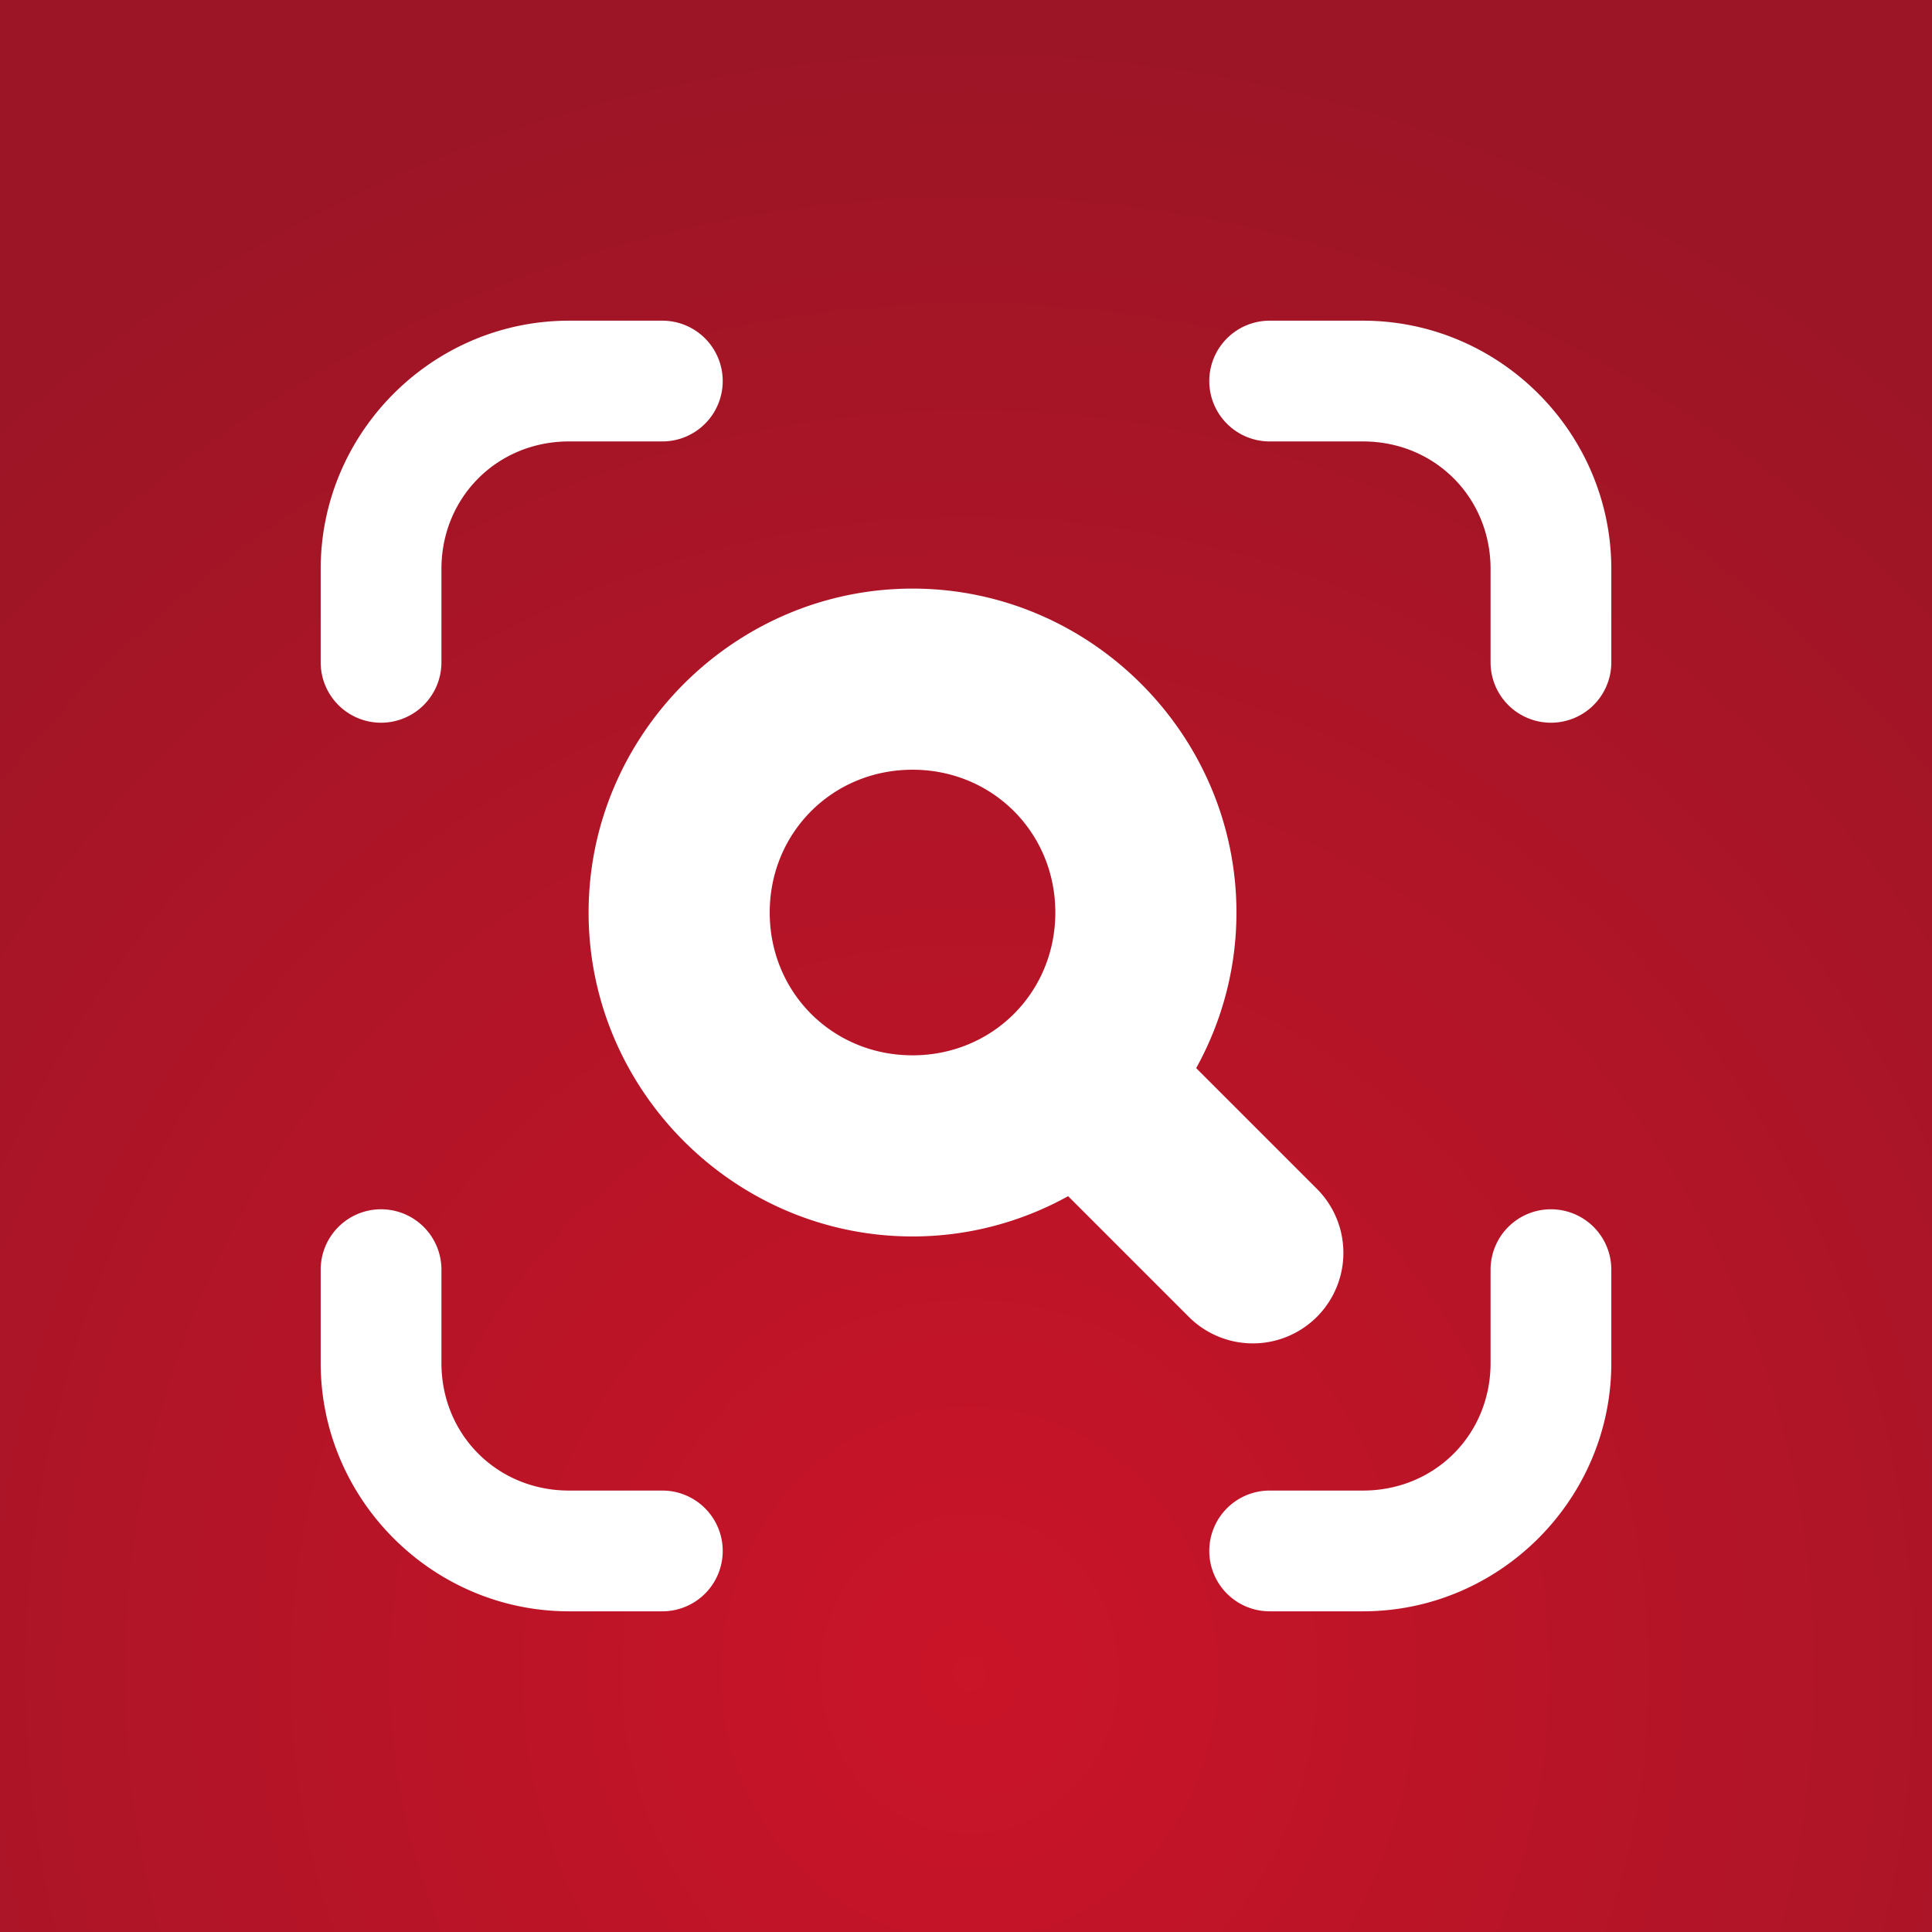 <?xml version="1.0" encoding="UTF-8" standalone="no"?>
<svg
   viewBox="0 0 64 64"
   version="1.1"
   id="svg334"
   sodipodi:docname="Extension.svg"
   inkscape:version="1.3 (0e150ed6c4, 2023-07-21)"
   xml:space="preserve"
   inkscape:export-filename="Extension.png"
   inkscape:export-xdpi="1500"
   inkscape:export-ydpi="1500"
   xmlns:inkscape="http://www.inkscape.org/namespaces/inkscape"
   xmlns:sodipodi="http://sodipodi.sourceforge.net/DTD/sodipodi-0.dtd"
   xmlns:xlink="http://www.w3.org/1999/xlink"
   xmlns="http://www.w3.org/2000/svg"
   xmlns:svg="http://www.w3.org/2000/svg"><rect x="0" y="0" width="64" height="64" fill="#333333" stroke="none"/><defs
     id="defs338"><radialGradient
       inkscape:collect="always"
       xlink:href="#linearGradient1200-9"
       id="radialGradient1"
       cx="21.456"
       cy="78.369"
       fx="21.456"
       fy="78.369"
       r="32"
       gradientUnits="userSpaceOnUse"
       gradientTransform="matrix(0,-1.732,1.611,1.1567074e-6,-94.133,92.61)" /><linearGradient
       inkscape:collect="always"
       id="linearGradient1200-9"><stop
         style="stop-color:#ca1428;stop-opacity:1;"
         offset="0"
         id="stop1198-1" /><stop
         style="stop-color:#9b1526;stop-opacity:1;"
         offset="1"
         id="stop1196-2" /></linearGradient></defs><sodipodi:namedview
     id="namedview336"
     pagecolor="#ffffff"
     bordercolor="#666666"
     borderopacity="1.0"
     inkscape:showpageshadow="2"
     inkscape:pageopacity="0.0"
     inkscape:pagecheckerboard="0"
     inkscape:deskcolor="#d1d1d1"
     showgrid="false"
     showguides="true"
     inkscape:zoom="3.6875001"
     inkscape:cx="32.135592"
     inkscape:cy="29.423728"
     inkscape:window-width="1440"
     inkscape:window-height="831"
     inkscape:window-x="0"
     inkscape:window-y="0"
     inkscape:window-maximized="1"
     inkscape:current-layer="svg334" /><path
     fill="#FF8700"
     d="M 0,0 H 64 V 64 H 0 Z"
     id="path330-7"
     style="fill:url(#radialGradient1);fill-opacity:1" /><path
     id="rect355"
     style="color:#000000;fill:#ffffff;stroke-linecap:round;stroke-linejoin:round;-inkscape-stroke:none;paint-order:fill markers stroke"
     d="M 18.85 10.623 C 14.327 10.623 10.623 14.327 10.623 18.85 L 10.623 21.941 A 2 2 0 0 0 12.623 23.941 A 2 2 0 0 0 14.623 21.941 L 14.623 18.85 C 14.623 16.473 16.473 14.623 18.85 14.623 L 21.941 14.623 A 2 2 0 0 0 23.941 12.623 A 2 2 0 0 0 21.941 10.623 L 18.85 10.623 z M 42.059 10.623 A 2 2 0 0 0 40.059 12.623 A 2 2 0 0 0 42.059 14.623 L 45.15 14.623 C 47.527 14.623 49.377 16.473 49.377 18.85 L 49.377 21.941 A 2 2 0 0 0 51.377 23.941 A 2 2 0 0 0 53.377 21.941 L 53.377 18.85 C 53.377 14.327 49.673 10.623 45.15 10.623 L 42.059 10.623 z M 30.229 19.498 C 24.337 19.498 19.498 24.337 19.498 30.229 C 19.498 36.12 24.337 40.959 30.229 40.959 C 32.092 40.959 33.85 40.473 35.383 39.625 L 39.381 43.623 A 3 3 0 0 0 43.623 43.623 A 3 3 0 0 0 43.623 39.381 L 39.625 35.383 C 40.473 33.85 40.959 32.092 40.959 30.229 C 40.959 24.337 36.12 19.498 30.229 19.498 z M 30.229 25.498 C 32.877 25.498 34.959 27.58 34.959 30.229 C 34.959 32.877 32.877 34.959 30.229 34.959 C 27.58 34.959 25.498 32.877 25.498 30.229 C 25.498 27.58 27.58 25.498 30.229 25.498 z M 12.623 40.059 A 2 2 0 0 0 10.623 42.059 L 10.623 45.15 C 10.623 49.673 14.327 53.377 18.85 53.377 L 21.941 53.377 A 2 2 0 0 0 23.941 51.377 A 2 2 0 0 0 21.941 49.377 L 18.85 49.377 C 16.473 49.377 14.623 47.527 14.623 45.15 L 14.623 42.059 A 2 2 0 0 0 12.623 40.059 z M 51.377 40.059 A 2 2 0 0 0 49.377 42.059 L 49.377 45.15 C 49.377 47.527 47.527 49.377 45.15 49.377 L 42.059 49.377 A 2 2 0 0 0 40.059 51.377 A 2 2 0 0 0 42.059 53.377 L 45.15 53.377 C 49.673 53.377 53.377 49.673 53.377 45.15 L 53.377 42.059 A 2 2 0 0 0 51.377 40.059 z " /></svg>
